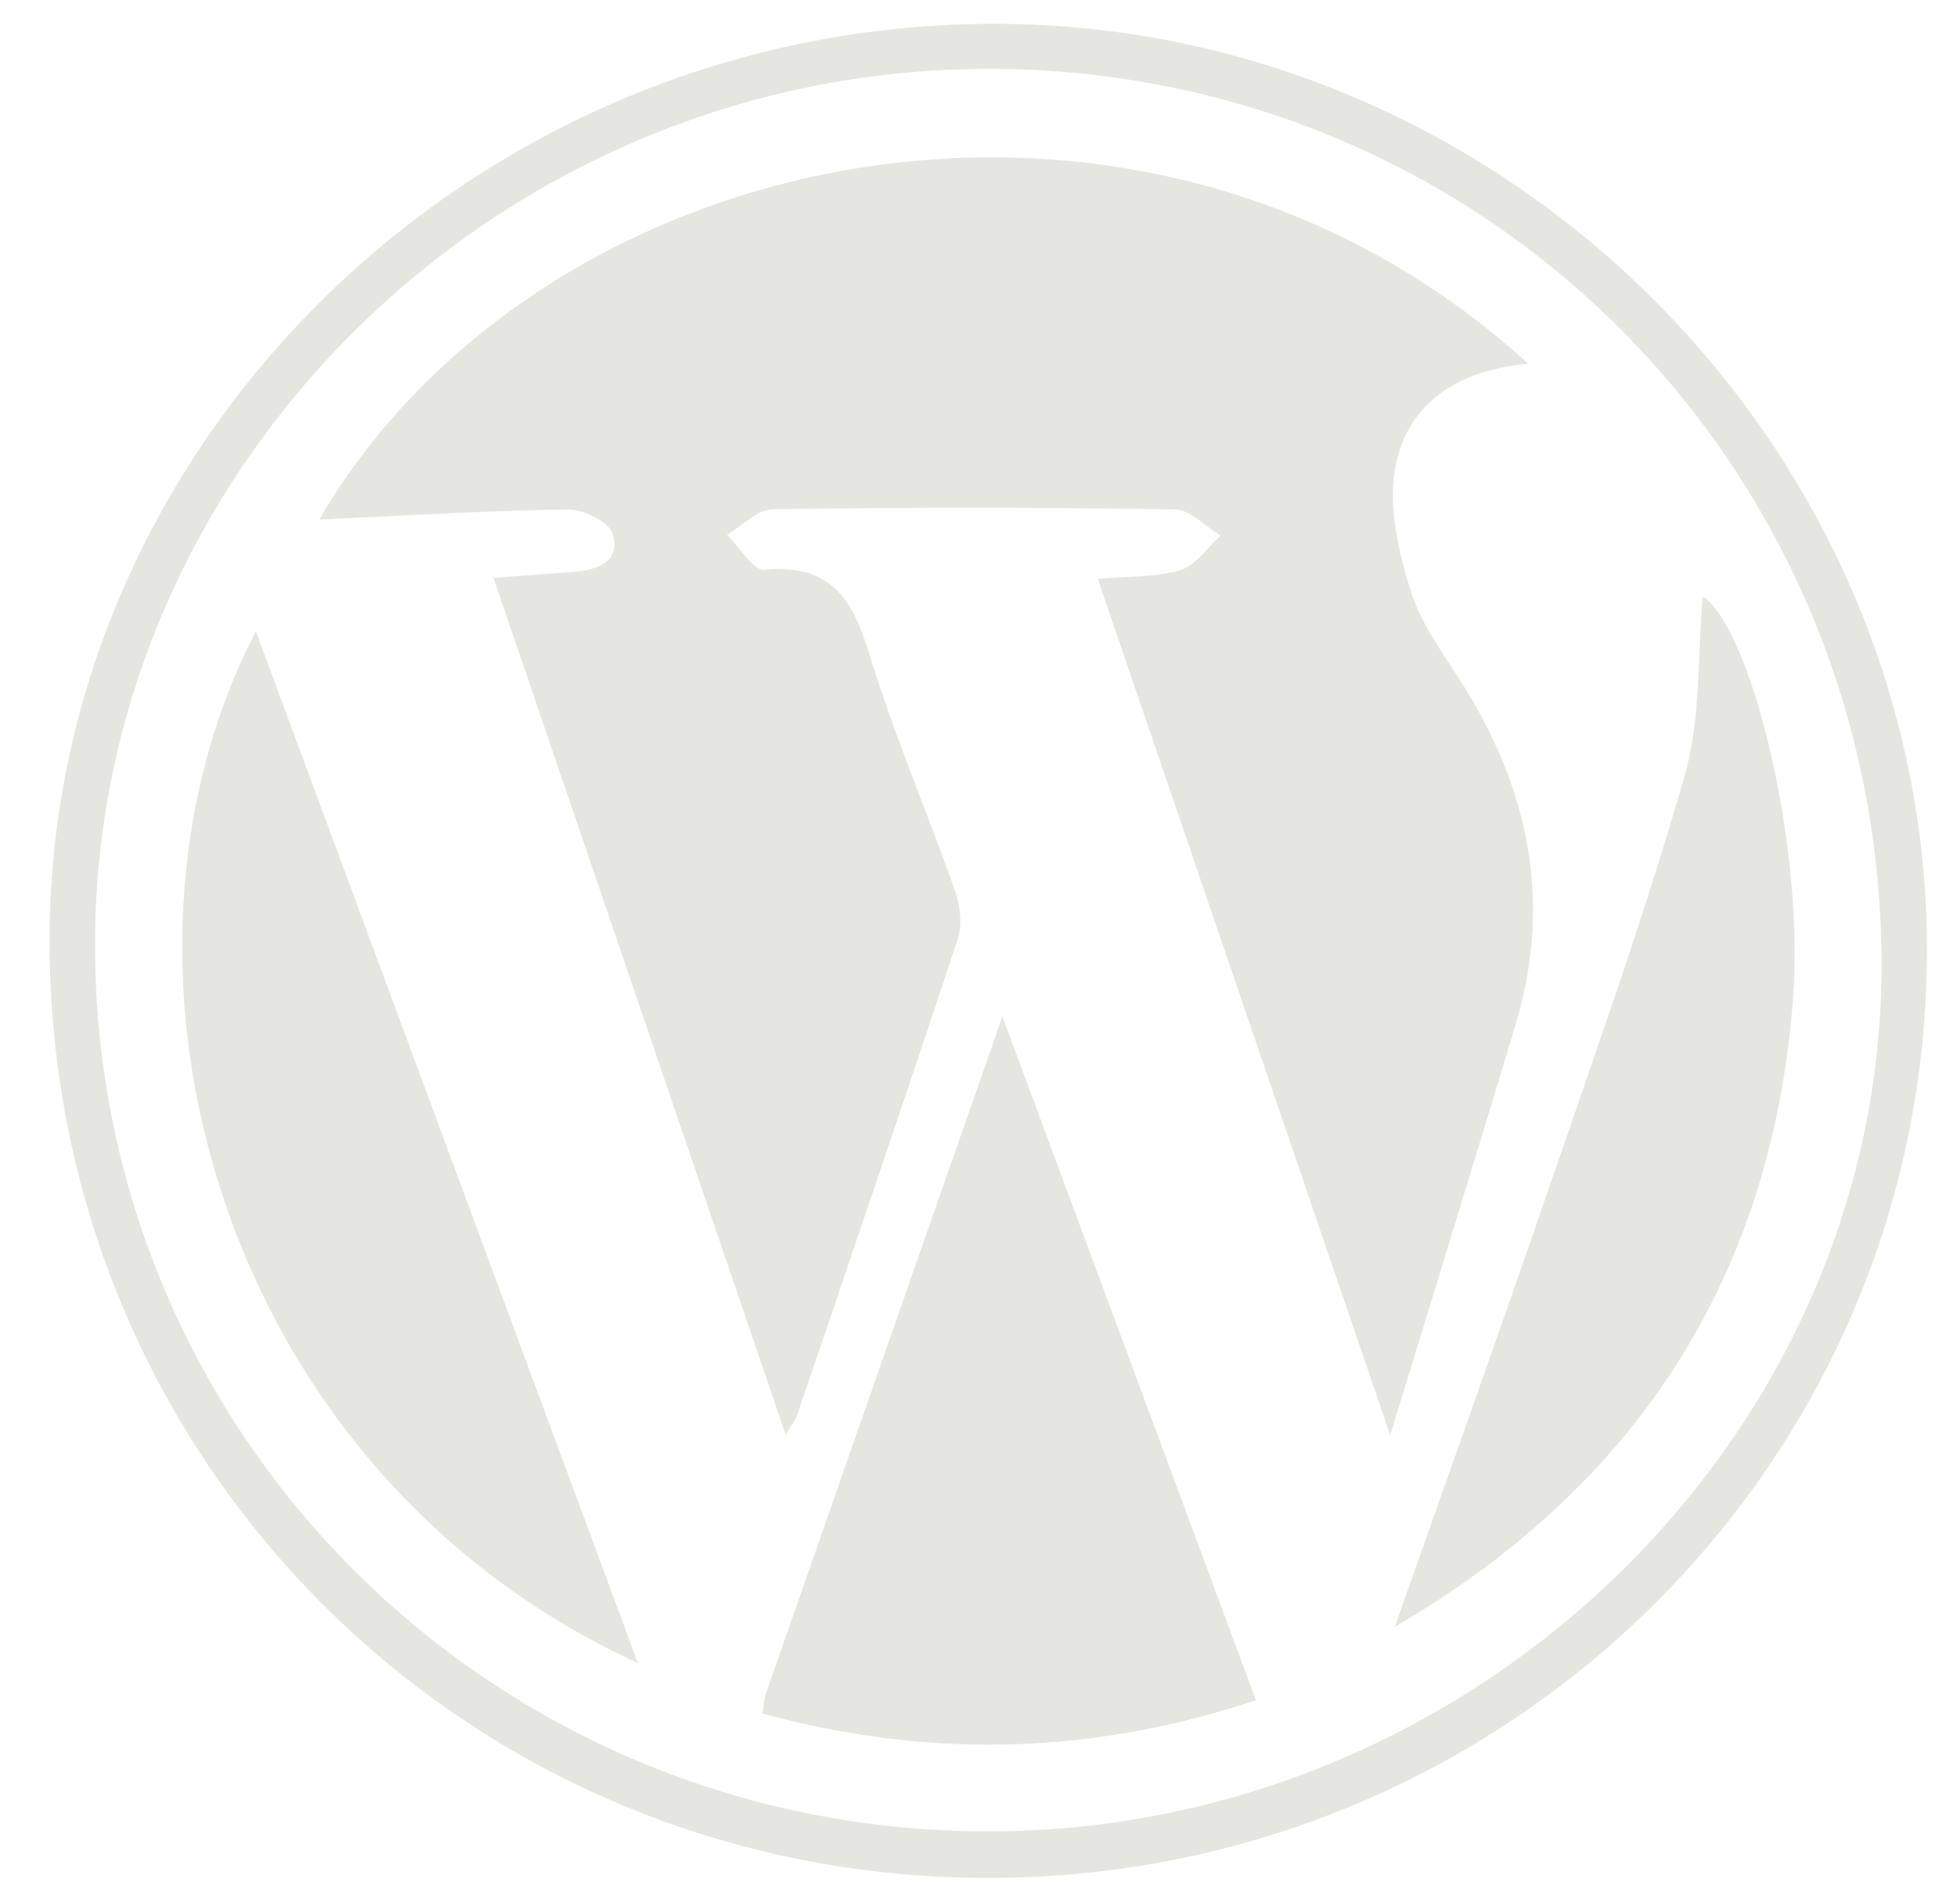 <svg width="74" height="72" viewBox="0 0 74 72" fill="none" xmlns="http://www.w3.org/2000/svg">
<path fill-rule="evenodd" clip-rule="evenodd" d="M37.423 71.001C57.009 70.972 72.864 55.289 72.864 35.943C72.864 16.912 57.082 1.239 38.228 0.907C18.426 0.56 1.879 16.376 1.874 35.556C1.869 55.288 17.653 71.029 37.423 71.001ZM37.365 2.604C56.17 2.598 71.152 17.637 71.147 36.512C71.14 54.331 55.761 69.238 37.379 69.242C18.652 69.246 3.593 54.3 3.593 35.713C3.594 17.604 18.888 2.611 37.365 2.604ZM23.173 20.192C23.48 21.2 22.62 21.551 21.705 21.621C20.742 21.695 19.78 21.766 18.662 21.85C22.351 32.669 25.985 43.328 29.705 54.235C29.97 53.808 30.079 53.687 30.128 53.547C32.17 47.538 34.224 41.533 36.214 35.508C36.396 34.958 36.305 34.23 36.106 33.666C35.053 30.673 33.791 27.746 32.868 24.717C32.237 22.644 31.399 21.302 28.909 21.543C28.485 21.584 27.967 20.685 27.492 20.221C28.067 19.884 28.637 19.263 29.217 19.254C34.286 19.178 39.357 19.179 44.427 19.259C45.009 19.268 45.579 19.906 46.154 20.252C45.651 20.704 45.217 21.382 44.629 21.557C43.685 21.837 42.639 21.785 41.51 21.884L52.567 54.261C54.242 48.785 55.8 43.756 57.316 38.714C58.667 34.214 57.862 30.011 55.417 26.047C54.682 24.855 53.779 23.698 53.363 22.398C52.89 20.919 52.496 19.236 52.747 17.753C53.173 15.239 55.133 13.991 57.784 13.752C43.274 0.496 20.472 5.241 12.07 19.644C15.305 19.497 18.393 19.304 21.483 19.262C22.067 19.255 23.036 19.741 23.173 20.192ZM28.954 64.05C28.887 64.244 28.883 64.46 28.83 64.783C35.083 66.489 41.216 66.366 47.492 64.284L37.904 38.432C34.835 47.213 31.892 55.63 28.954 64.05ZM24.122 62.881L9.676 23.872C3.158 36.403 8.116 55.523 24.122 62.881ZM67.796 37.815C68.255 31.89 66.178 23.686 64.385 22.557C64.185 24.737 64.324 27.162 63.689 29.372C62.193 34.578 60.365 39.693 58.603 44.822C56.689 50.398 54.699 55.948 52.742 61.509C61.938 56.144 66.991 48.224 67.796 37.815Z" fill="#E5E6E0"/>
</svg>
